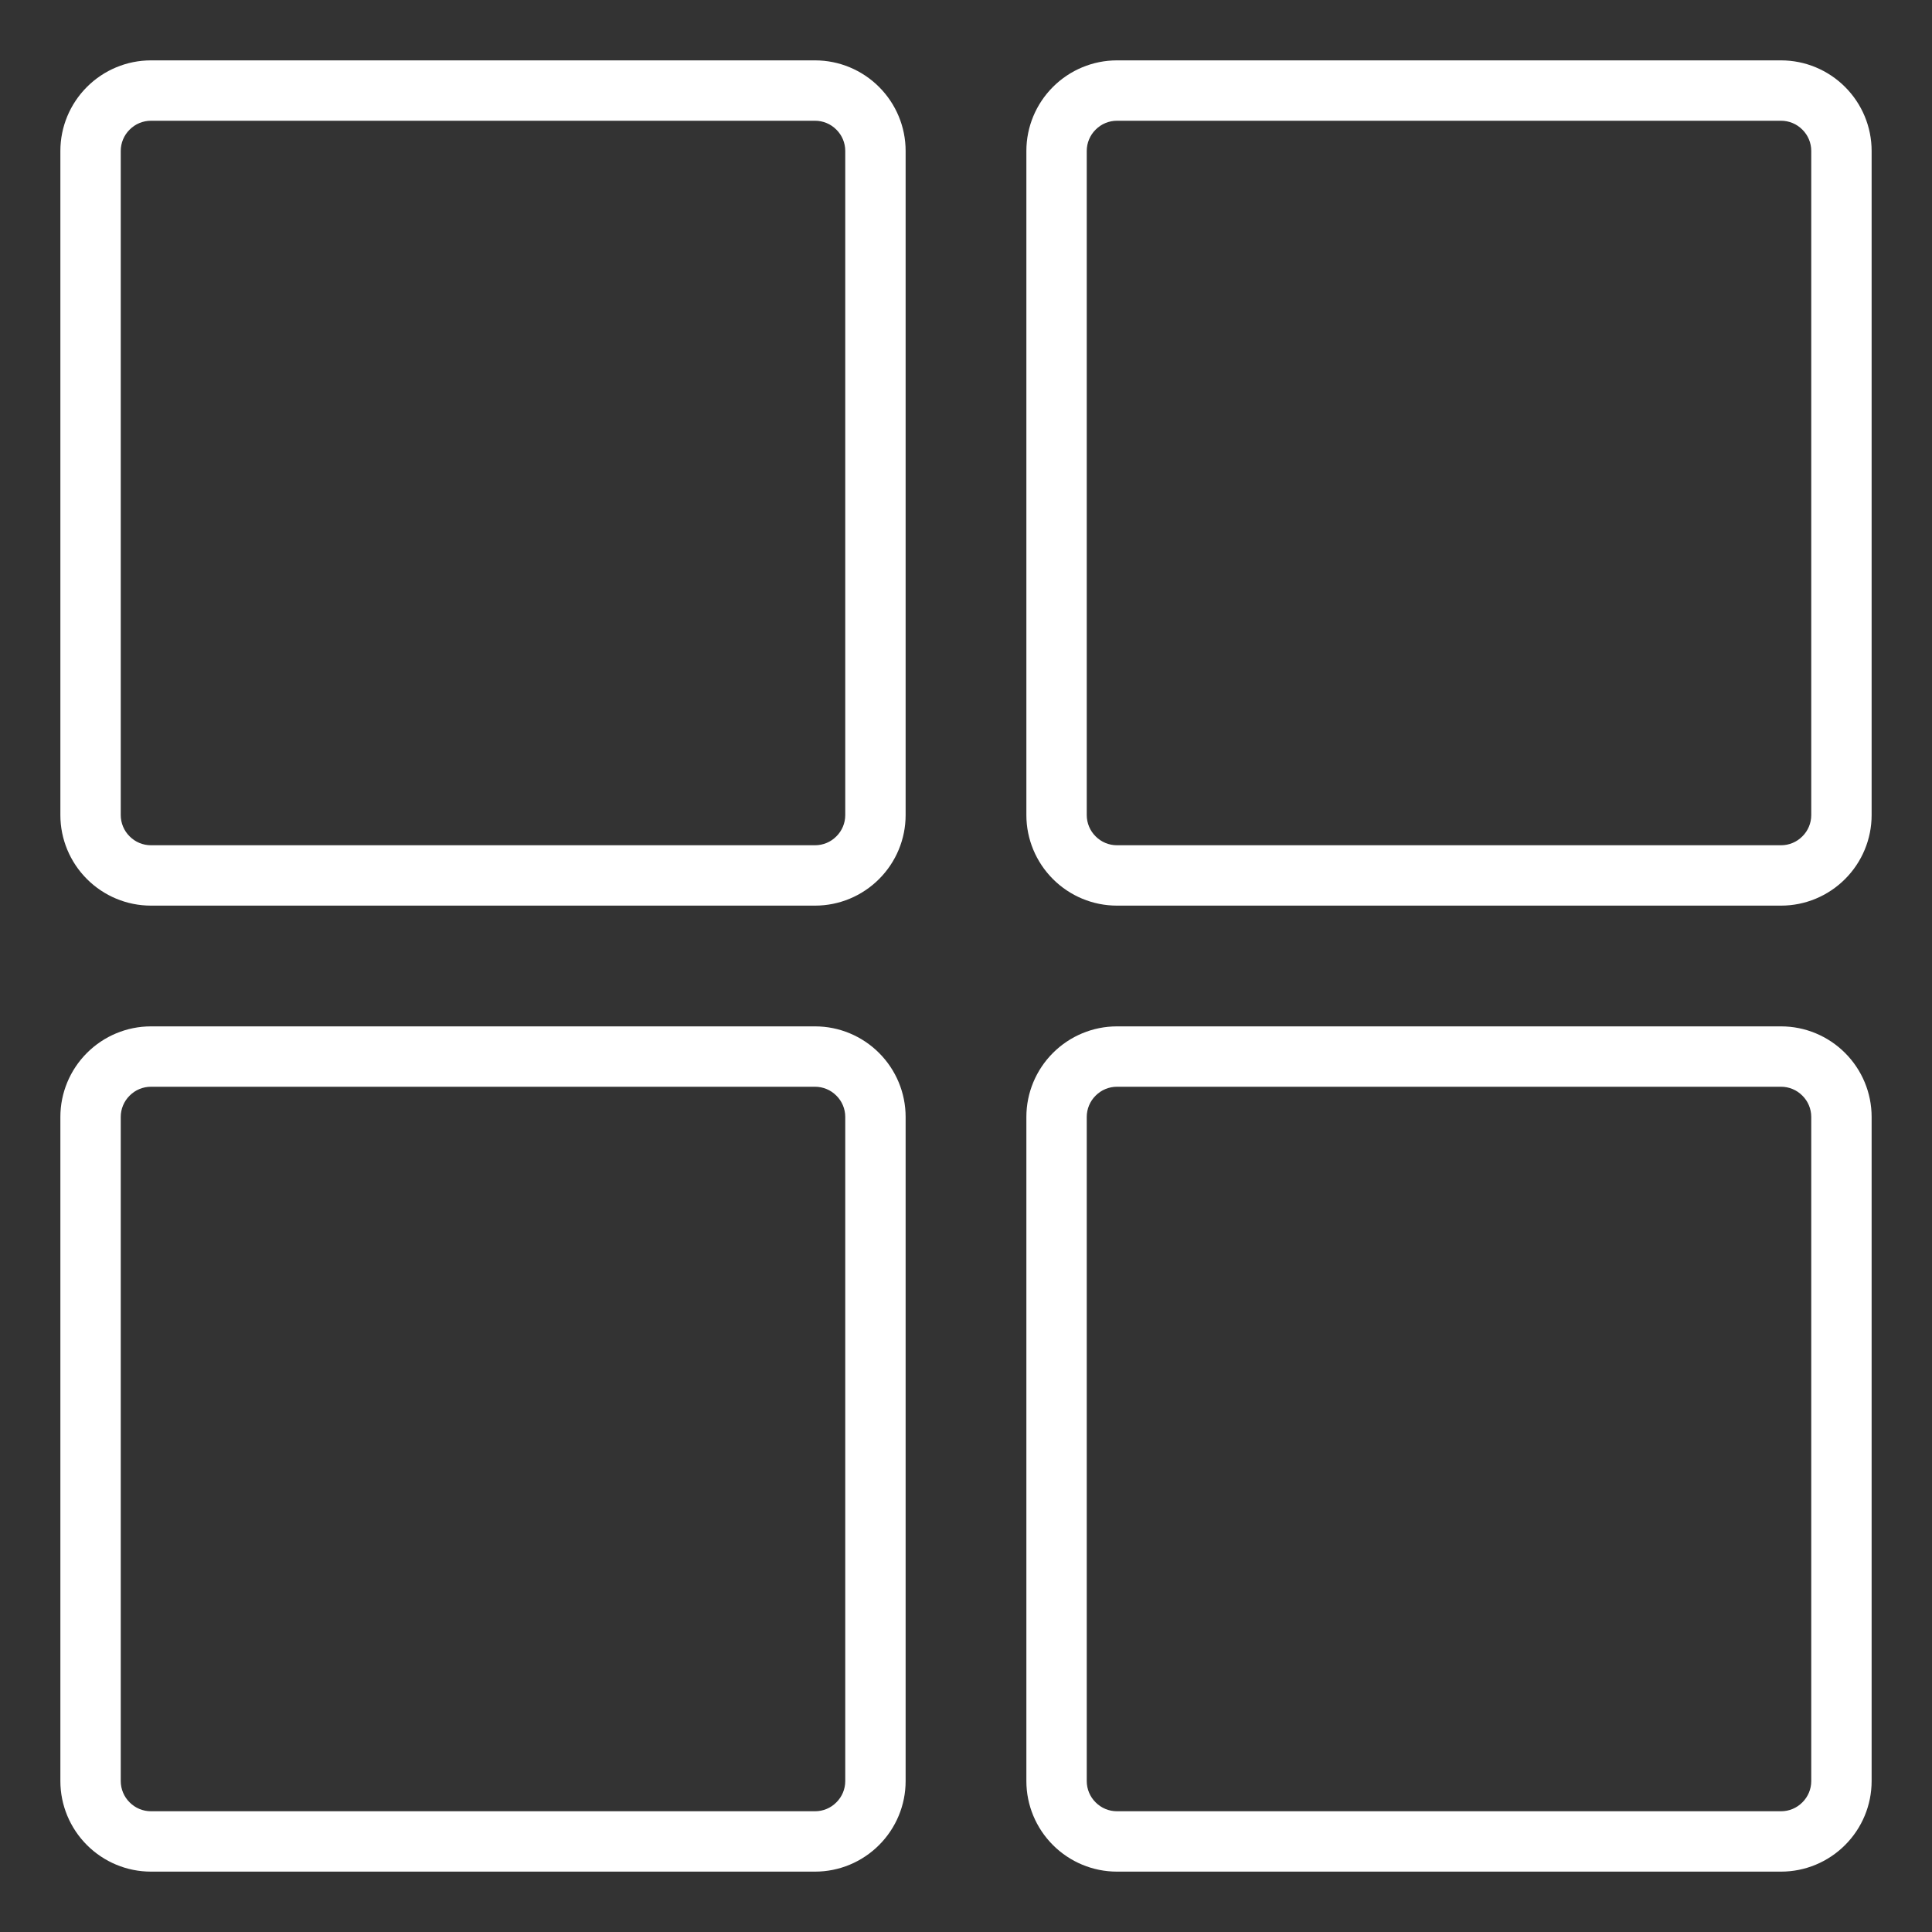 <svg width="20" height="20" viewBox="0 0 20 20" fill="none" xmlns="http://www.w3.org/2000/svg">
<rect x="0" y="0" width="20" height="20" fill="#333333" stroke="none"/>
<path d="M18.438 10.625H11.562C11.314 10.625 11.076 10.724 10.9 10.9C10.724 11.076 10.625 11.314 10.625 11.562V18.438C10.625 18.686 10.724 18.924 10.9 19.1C11.076 19.276 11.314 19.375 11.562 19.375H18.438C18.686 19.375 18.924 19.276 19.1 19.1C19.276 18.924 19.375 18.686 19.375 18.438V11.562C19.375 11.314 19.276 11.076 19.1 10.9C18.924 10.724 18.686 10.625 18.438 10.625V10.625ZM18.75 18.438C18.75 18.52 18.717 18.6 18.658 18.658C18.6 18.717 18.52 18.75 18.438 18.75H11.562C11.48 18.75 11.4 18.717 11.342 18.658C11.283 18.6 11.25 18.52 11.25 18.438V11.562C11.25 11.48 11.283 11.4 11.342 11.342C11.4 11.283 11.48 11.25 11.562 11.25H18.438C18.52 11.25 18.6 11.283 18.658 11.342C18.717 11.4 18.75 11.48 18.75 11.562V18.438Z" fill="white"/>
<path d="M8.438 10.625H1.562C1.314 10.625 1.076 10.724 0.9 10.9C0.724 11.076 0.625 11.314 0.625 11.562V18.438C0.625 18.686 0.724 18.924 0.9 19.1C1.076 19.276 1.314 19.375 1.562 19.375H8.438C8.686 19.375 8.924 19.276 9.1 19.1C9.276 18.924 9.375 18.686 9.375 18.438V11.562C9.375 11.314 9.276 11.076 9.1 10.9C8.924 10.724 8.686 10.625 8.438 10.625V10.625ZM8.75 18.438C8.75 18.52 8.717 18.6 8.658 18.658C8.6 18.717 8.52 18.75 8.438 18.75H1.562C1.48 18.75 1.4 18.717 1.342 18.658C1.283 18.6 1.25 18.52 1.25 18.438V11.562C1.25 11.48 1.283 11.4 1.342 11.342C1.4 11.283 1.48 11.25 1.562 11.25H8.438C8.52 11.25 8.6 11.283 8.658 11.342C8.717 11.4 8.75 11.48 8.75 11.562V18.438Z" fill="white"/>
<path d="M18.438 0.625H11.562C11.314 0.625 11.076 0.724 10.9 0.9C10.724 1.076 10.625 1.314 10.625 1.562V8.438C10.625 8.686 10.724 8.924 10.9 9.1C11.076 9.276 11.314 9.375 11.562 9.375H18.438C18.686 9.375 18.924 9.276 19.1 9.1C19.276 8.924 19.375 8.686 19.375 8.438V1.562C19.375 1.314 19.276 1.076 19.1 0.9C18.924 0.724 18.686 0.625 18.438 0.625V0.625ZM18.75 8.438C18.75 8.52 18.717 8.6 18.658 8.658C18.6 8.717 18.52 8.75 18.438 8.75H11.562C11.48 8.75 11.4 8.717 11.342 8.658C11.283 8.6 11.25 8.52 11.25 8.438V1.562C11.25 1.48 11.283 1.4 11.342 1.342C11.4 1.283 11.48 1.25 11.562 1.25H18.438C18.52 1.25 18.6 1.283 18.658 1.342C18.717 1.4 18.75 1.48 18.75 1.562V8.438Z" fill="white"/>
<path d="M8.438 0.625H1.562C1.314 0.625 1.076 0.724 0.9 0.9C0.724 1.076 0.625 1.314 0.625 1.562V8.438C0.625 8.686 0.724 8.924 0.9 9.1C1.076 9.276 1.314 9.375 1.562 9.375H8.438C8.686 9.375 8.924 9.276 9.1 9.1C9.276 8.924 9.375 8.686 9.375 8.438V1.562C9.375 1.314 9.276 1.076 9.1 0.9C8.924 0.724 8.686 0.625 8.438 0.625V0.625ZM8.75 8.438C8.75 8.52 8.717 8.6 8.658 8.658C8.6 8.717 8.52 8.75 8.438 8.75H1.562C1.48 8.75 1.4 8.717 1.342 8.658C1.283 8.6 1.25 8.52 1.25 8.438V1.562C1.25 1.48 1.283 1.4 1.342 1.342C1.4 1.283 1.48 1.25 1.562 1.25H8.438C8.52 1.25 8.6 1.283 8.658 1.342C8.717 1.4 8.75 1.48 8.75 1.562V8.438Z" fill="white"/>
</svg>
